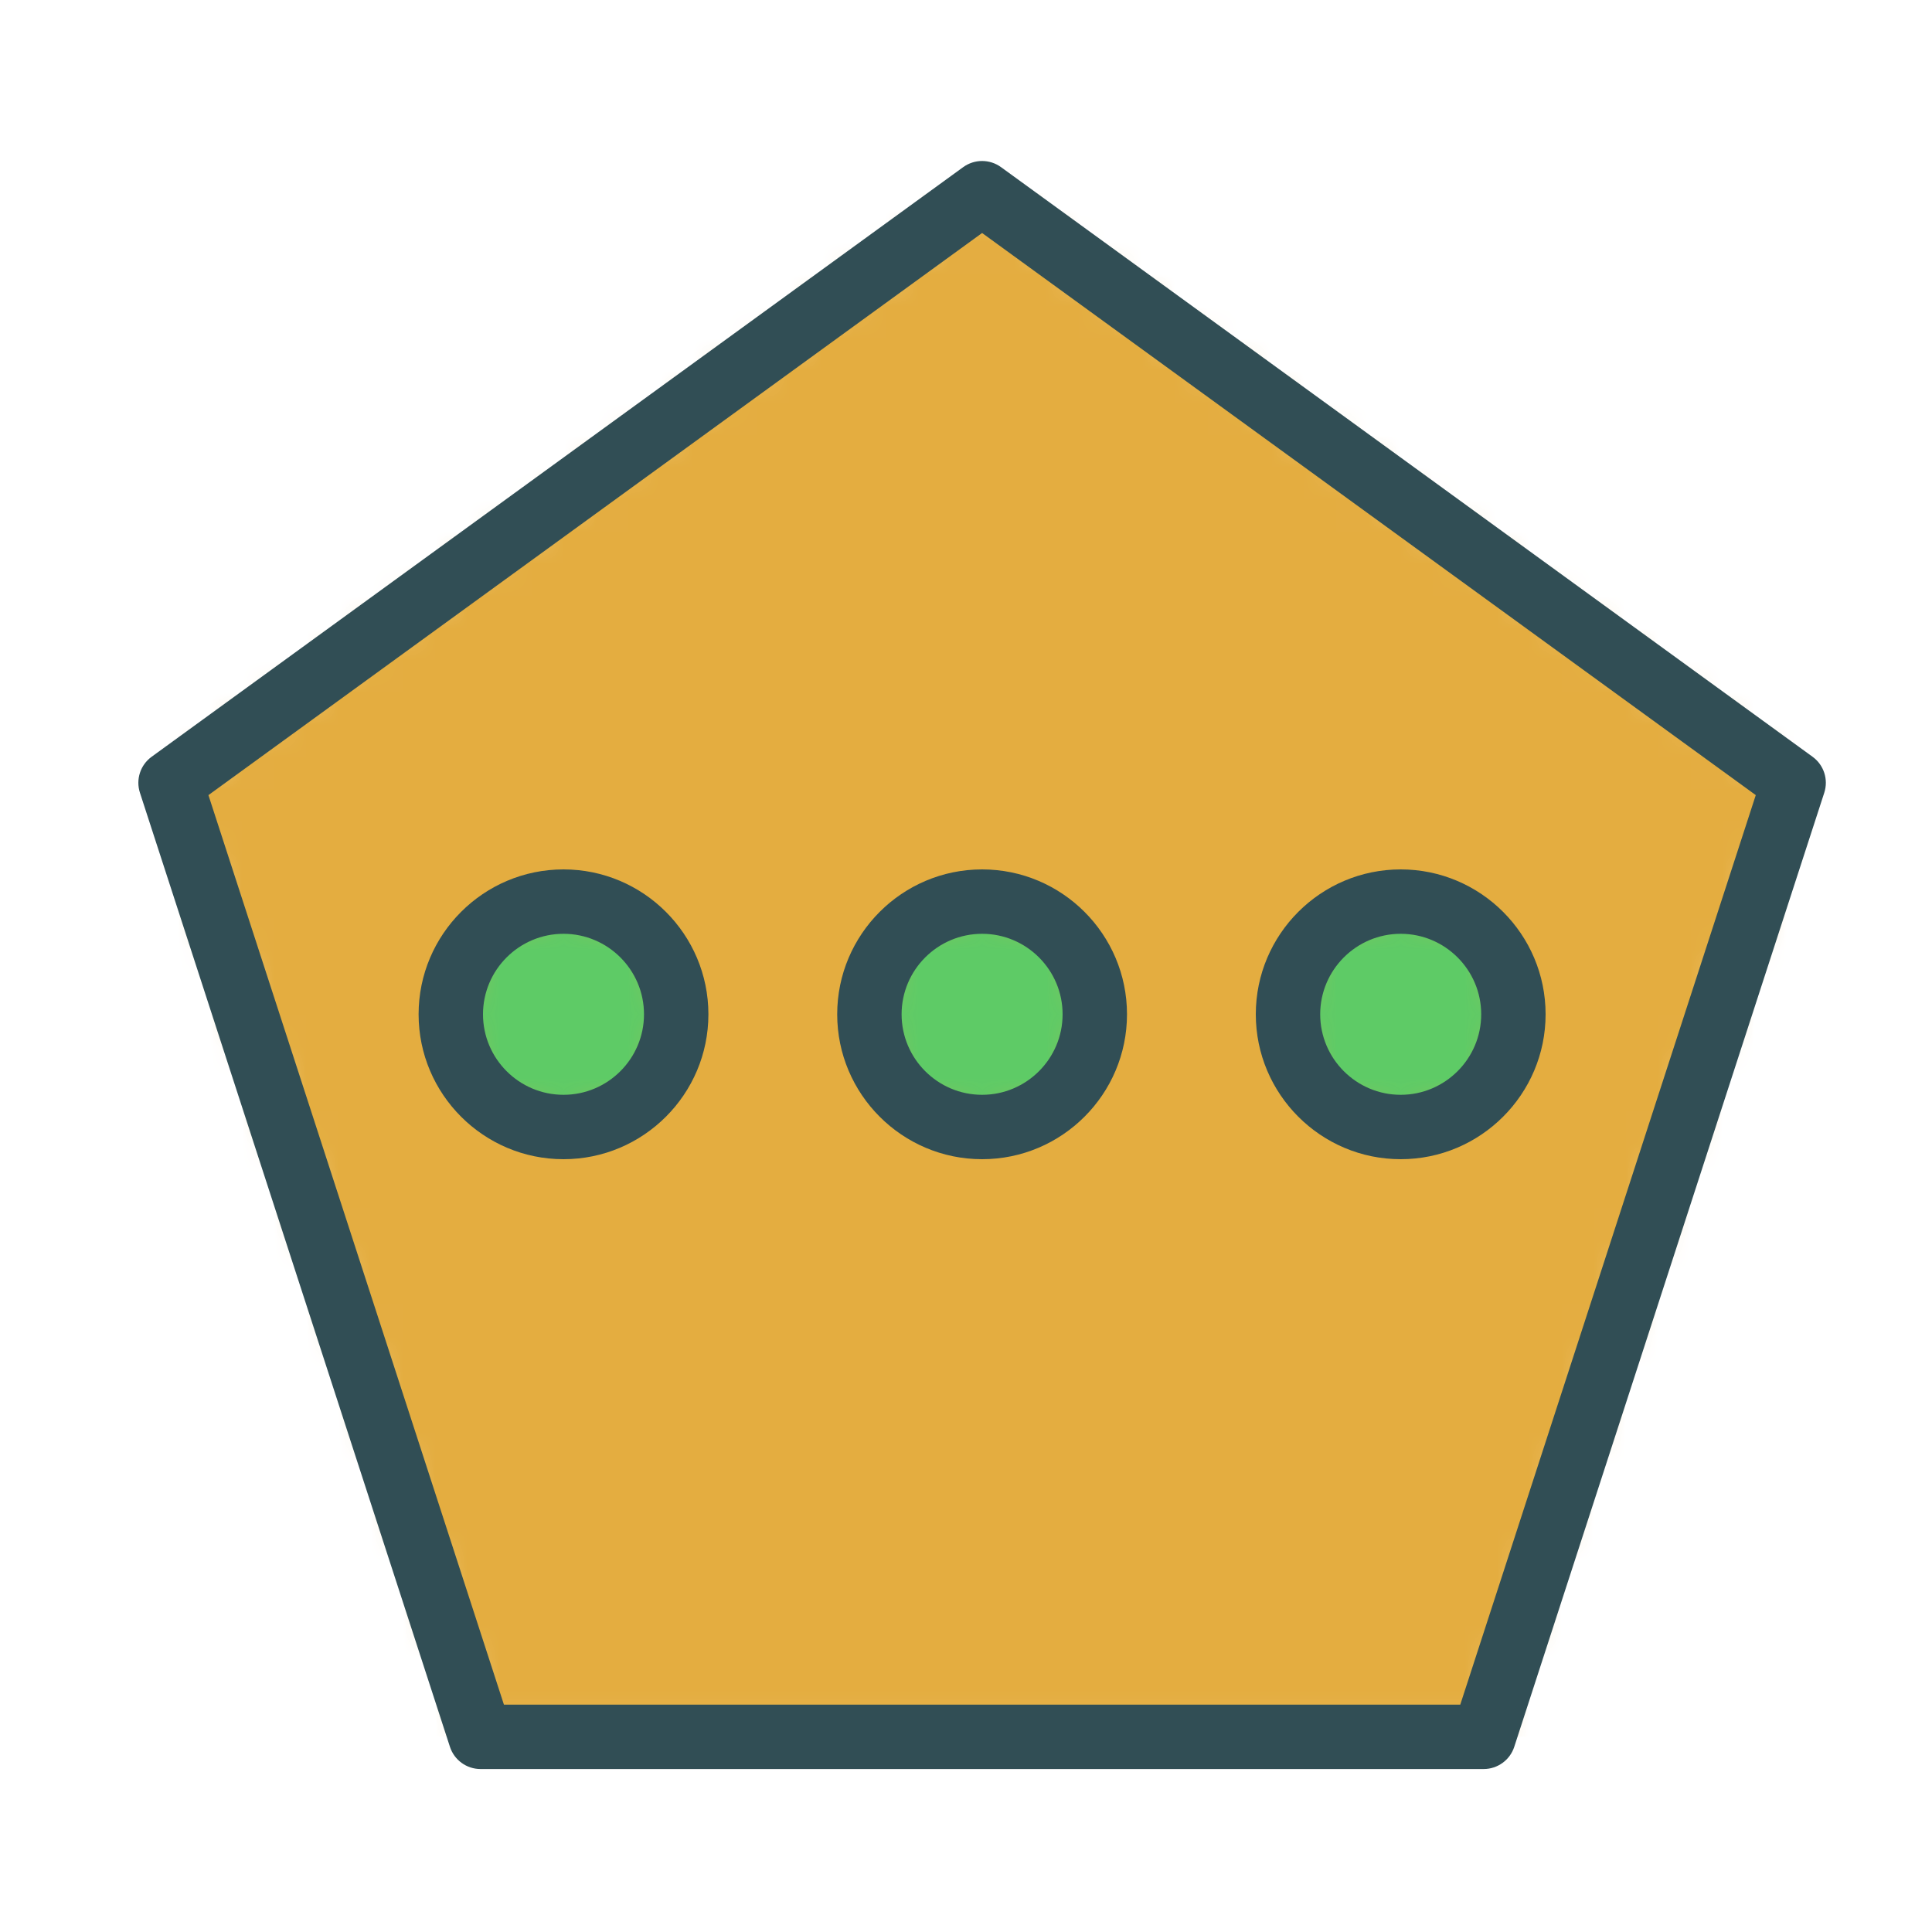 <?xml version="1.0" encoding="UTF-8" standalone="no"?>
<svg width="60px" height="60px" viewBox="0 0 60 60" version="1.1" xmlns="http://www.w3.org/2000/svg" xmlns:xlink="http://www.w3.org/1999/xlink" xmlns:sketch="http://www.bohemiancoding.com/sketch/ns">
    <!-- Generator: Sketch 3.3.3 (12081) - http://www.bohemiancoding.com/sketch -->
    <title>Poligonshape</title>
    <desc>Created with Sketch.</desc>
    <defs>
        <path id="path-1" d="M25.5,0 L50.703,18.311 L41.076,47.939 L9.924,47.939 L0.297,18.311 L25.5,0 L25.5,0 Z"></path>
        <path id="path-3" d="M3.5,7 C5.433,7 7,5.433 7,3.5 C7,1.567 5.433,0 3.5,0 C1.567,0 0,1.567 0,3.5 C0,5.433 1.567,7 3.5,7 L3.5,7 Z"></path>
        <path id="path-5" d="M3.5,7 C5.433,7 7,5.433 7,3.5 C7,1.567 5.433,0 3.5,0 C1.567,0 0,1.567 0,3.5 C0,5.433 1.567,7 3.5,7 L3.5,7 Z"></path>
        <path id="path-7" d="M3.5,7 C5.433,7 7,5.433 7,3.5 C7,1.567 5.433,0 3.5,0 C1.567,0 0,1.567 0,3.5 C0,5.433 1.567,7 3.5,7 L3.5,7 Z"></path>
    </defs>
    <g id="outlined" stroke="none" stroke-width="1" fill="none" fill-rule="evenodd" sketch:type="MSPage">
        <g id="Interface_sliced" sketch:type="MSLayerGroup" transform="translate(-240, -960)">
            <g id="Imported-Layers" transform="translate(2, 4)">
                <g id="Group-876" transform="translate(243, 962)">
                    <mask id="mask-2" sketch:name="Clip 875" fill="white">
                        <use xlink:href="#path-1"></use>
                    </mask>
                    <g id="Clip-875"></g>
                    <path d="M0.297,0 L50.703,0 L50.703,47.939 L0.297,47.939 L0.297,0 Z" id="Fill-874" fill="#E4AD40" sketch:type="MSShapeGroup" mask="url(#mask-2)"></path>
                </g>
                <path d="M284.076,1010.939 L252.924,1010.939 C252.491,1010.939 252.106,1010.66 251.973,1010.248 L242.346,980.62 C242.212,980.208 242.358,979.757 242.709,979.502 L267.912,961.191 C268.263,960.936 268.737,960.936 269.088,961.191 L294.291,979.502 C294.642,979.757 294.788,980.208 294.654,980.62 L285.027,1010.248 C284.894,1010.66 284.509,1010.939 284.076,1010.939 L284.076,1010.939 Z M253.65,1008.939 L283.35,1008.939 L292.527,980.693 L268.5,963.236 L244.473,980.693 L253.65,1008.939 L253.65,1008.939 Z" id="Fill-877" fill="#314E55" sketch:type="MSShapeGroup"></path>
                <g id="Group-880" transform="translate(252, 984)">
                    <mask id="mask-4" sketch:name="Clip 879" fill="white">
                        <use xlink:href="#path-3"></use>
                    </mask>
                    <g id="Clip-879"></g>
                    <path d="M0,0 L7,0 L7,7 L0,7 L0,0 Z" id="Fill-878" fill="#5ECB66" sketch:type="MSShapeGroup" mask="url(#mask-4)"></path>
                </g>
                <path d="M255.5,992 C253.019,992 251,989.981 251,987.5 C251,985.018 253.019,983 255.5,983 C257.981,983 260,985.018 260,987.5 C260,989.981 257.981,992 255.5,992 L255.5,992 Z M255.5,985 C254.122,985 253,986.122 253,987.5 C253,988.878 254.122,990 255.5,990 C256.878,990 258,988.878 258,987.5 C258,986.122 256.878,985 255.5,985 L255.5,985 Z" id="Fill-881" fill="#314E55" sketch:type="MSShapeGroup"></path>
                <g id="Group-884" transform="translate(265, 984)">
                    <mask id="mask-6" sketch:name="Clip 883" fill="white">
                        <use xlink:href="#path-5"></use>
                    </mask>
                    <g id="Clip-883"></g>
                    <path d="M0,0 L7,0 L7,7 L0,7 L0,0 Z" id="Fill-882" fill="#5ECB66" sketch:type="MSShapeGroup" mask="url(#mask-6)"></path>
                </g>
                <path d="M268.5,992 C266.019,992 264,989.981 264,987.5 C264,985.018 266.019,983 268.5,983 C270.981,983 273,985.018 273,987.5 C273,989.981 270.981,992 268.5,992 L268.5,992 Z M268.5,985 C267.122,985 266,986.122 266,987.5 C266,988.878 267.122,990 268.5,990 C269.878,990 271,988.878 271,987.5 C271,986.122 269.878,985 268.5,985 L268.5,985 Z" id="Fill-885" fill="#314E55" sketch:type="MSShapeGroup"></path>
                <g id="Group-888" transform="translate(278, 984)">
                    <mask id="mask-8" sketch:name="Clip 887" fill="white">
                        <use xlink:href="#path-7"></use>
                    </mask>
                    <g id="Clip-887"></g>
                    <path d="M0,0 L7,0 L7,7 L0,7 L0,0 Z" id="Fill-886" fill="#5ECB66" sketch:type="MSShapeGroup" mask="url(#mask-8)"></path>
                </g>
                <path d="M281.5,992 C279.019,992 277,989.981 277,987.5 C277,985.018 279.019,983 281.5,983 C283.981,983 286,985.018 286,987.5 C286,989.981 283.981,992 281.5,992 L281.5,992 Z M281.5,985 C280.122,985 279,986.122 279,987.5 C279,988.878 280.122,990 281.5,990 C282.878,990 284,988.878 284,987.5 C284,986.122 282.878,985 281.5,985 L281.5,985 Z" id="Fill-889" fill="#314E55" sketch:type="MSShapeGroup"></path>
            </g>
        </g>
    </g>
</svg>